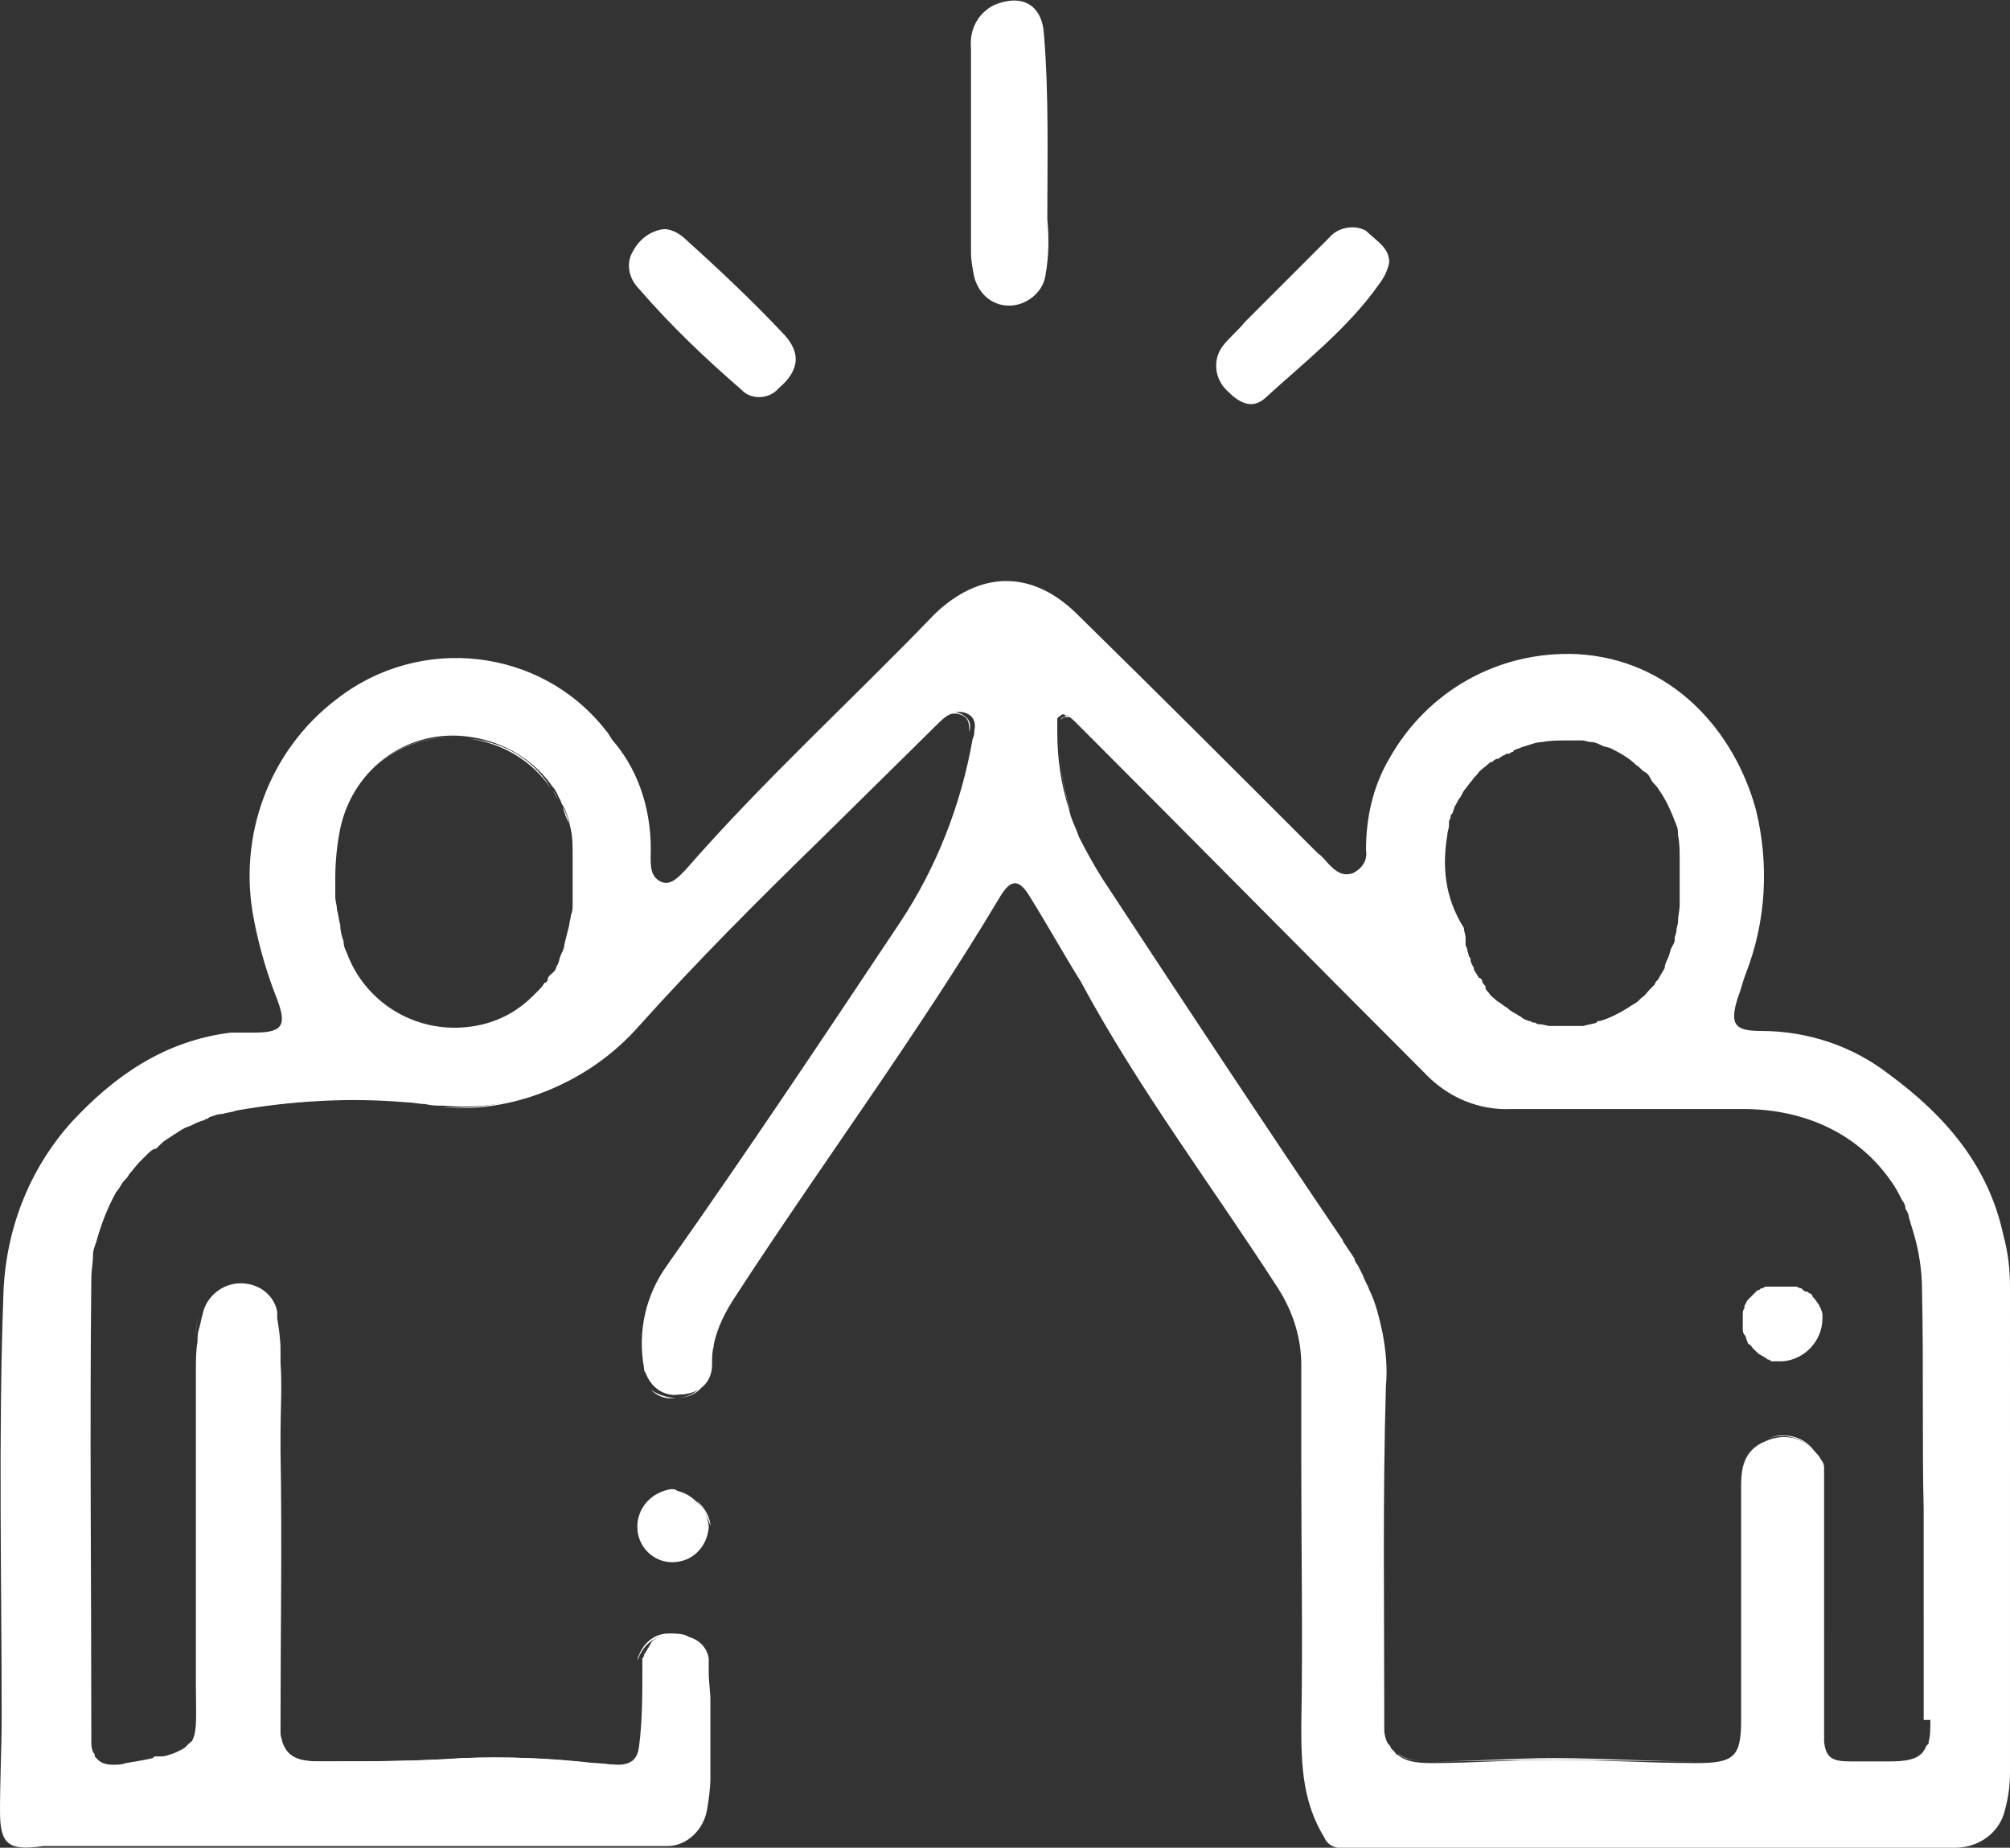 <?xml version="1.0" encoding="utf-8"?>
<!-- Generator: Adobe Illustrator 26.0.1, SVG Export Plug-In . SVG Version: 6.00 Build 0)  -->
<svg version="1.1" id="Laag_1" xmlns="http://www.w3.org/2000/svg" xmlns:xlink="http://www.w3.org/1999/xlink" x="0px" y="0px"
	 viewBox="0 0 121.1 111.3" style="enable-background:new 0 0 121.1 111.3;" xml:space="preserve">
<rect x="0" y="0" width="121.1" height="111.3" fill="#333333" stroke="none"/>
<style type="text/css">
	.st0{fill:#FFFFFF;}
</style>
<g id="Laag_2_00000109740365925232639880000015672369271794679487_">
	<g id="Laag_1-2">
		<path class="st0" d="M109.8,79.4L109.8,79.4c0,1.4-1.1,2.5-2.4,2.6h-0.2c-0.1,0-0.1,0-0.2,0c-0.1,0-0.2,0-0.2,0
			c-0.1,0-0.1,0-0.2-0.1c-0.1,0-0.1,0-0.2-0.1c-0.1,0-0.1-0.1-0.2-0.1c-0.1-0.1-0.2-0.1-0.3-0.2c0,0,0,0,0,0
			c-0.1-0.1-0.2-0.2-0.3-0.3c-0.1-0.1-0.1-0.2-0.2-0.2c0,0-0.1-0.1-0.1-0.1c0-0.1-0.1-0.2-0.1-0.3c0,0,0,0,0,0
			c0-0.1-0.1-0.2-0.1-0.2c-0.1-0.1-0.1-0.3-0.1-0.4c0-0.1,0-0.1,0-0.2v-0.2c0-0.1,0-0.3,0-0.4c0-0.1,0-0.3,0.1-0.4
			c0-0.1,0-0.1,0-0.1c0-0.1,0.1-0.2,0.1-0.2c0-0.1,0.1-0.2,0.2-0.3c0.1-0.1,0.2-0.2,0.3-0.3c0,0,0.1-0.1,0.1-0.1
			c0.1-0.1,0.1-0.1,0.2-0.1c0,0,0.1-0.1,0.1-0.1c0,0,0,0,0.1,0c0.1-0.1,0.2-0.1,0.2-0.1c0,0,0.1,0,0.1,0c0,0,0.1,0,0.1,0
			c0,0,0.1,0,0.1,0c0.1,0,0.2,0,0.3,0c0.1,0,0.2,0,0.3,0c0.1,0,0.2,0,0.3,0c0.1,0,0.3,0,0.4,0c0.1,0,0.1,0,0.2,0
			c0.1,0,0.2,0.1,0.3,0.1c0,0,0.1,0,0.1,0.1c0.1,0,0.1,0.1,0.2,0.1c0,0,0,0,0.1,0c0,0,0.1,0.1,0.1,0.1c0.1,0,0.2,0.1,0.2,0.2
			c0,0,0.1,0.1,0.1,0.1c0.1,0.1,0.2,0.3,0.3,0.4c0,0.1,0.1,0.2,0.1,0.2c0,0.1,0.1,0.2,0.1,0.4c0,0.1,0,0.1,0,0.2
			C109.8,79.3,109.8,79.3,109.8,79.4z"/>
		<path class="st0" d="M83.7,15.8c-0.1,0.5-0.3,0.9-0.6,1.3c-1.9,2.7-4.5,4.7-6.9,6.9c-0.8,0.7-1.6,0.2-2.2-0.4
			c-0.8-0.7-1-1.9-0.3-2.8c0.4-0.5,0.9-0.9,1.3-1.4c1.7-1.7,3.4-3.4,5.1-5.1c0.5-0.6,1.5-0.8,2.2-0.4C82.9,14.5,83.7,14.9,83.7,15.8
			z"/>
		<path class="st0" d="M115.8,105.7c0.1-0.1,0.2-0.3,0.3-0.5C116.1,105.4,116,105.5,115.8,105.7z M113.8,106.2h-2.3
			c-1.1,0-1.5-0.2-1.6-1.2c0.1,0.9,0.5,1.2,1.6,1.2L113.8,106.2c1,0,1.7-0.1,2-0.5C115.5,106.1,114.8,106.2,113.8,106.2z
			 M106.4,86.7c-1.3,0.5-1.5,1.6-1.5,2.7v14.1c0,2.2-0.4,2.6-2.7,2.6c-2.9,0-5.7-0.2-8.6-0.2c-2.4,0-4.9,0.2-7.3,0.2
			c-1,0-1.6-0.1-2.1-0.5c0.4,0.4,1.1,0.5,2.1,0.5c2.4,0,4.9-0.1,7.3-0.1c2.9,0,5.7,0.1,8.6,0.1c2.3,0,2.7-0.4,2.7-2.6V89.5
			C104.9,88.3,105.1,87.2,106.4,86.7c0.4-0.2,0.8-0.2,1.2-0.2c0.7,0.1,1.3,0.4,1.7,0.9C108.7,86.5,107.4,86.2,106.4,86.7z
			 M66.5,53.1c4.8,7.3,9.6,14.6,14.5,21.8C76.1,67.6,71.3,60.4,66.5,53.1z M64.1,43.2c-0.1,0-0.2,0.1-0.2,0.2
			C63.9,43.3,64,43.3,64.1,43.2c0.1,0,0.3,0,0.4,0C64.3,43.1,64.2,43.1,64.1,43.2z M63.8,44.2c0-0.2,0-0.4,0-0.5
			C63.8,43.8,63.8,44,63.8,44.2c0,1.6,0.2,3.1,0.7,4.6C64,47.4,63.8,45.8,63.8,44.2z"/>
		<path class="st0" d="M62.9,2.1c0.3,3.7,0.2,7.4,0.2,11.1c0.1,1.1,0.1,2.2-0.1,3.3c-0.1,1-1,1.8-2,1.9c-1.1,0.1-2-0.6-2.3-1.7
			c-0.1-0.5-0.2-1-0.2-1.5c0-2,0-4,0-6s0-4.2,0-6.3c-0.1-1.1,0.4-2.1,1.4-2.6C61.6-0.4,62.8,0.3,62.9,2.1z"/>
		<path class="st0" d="M47.1,20c1.2,1.2,1.1,2.3-0.2,3.4c-0.5,0.6-1.5,0.7-2.1,0.2c0,0,0,0-0.1-0.1c-2.2-1.9-4.3-3.9-6.2-6.1
			c-0.6-0.6-0.8-1.5-0.4-2.2c0.4-0.8,1.1-1.3,1.9-1.4c0.5,0,1,0.3,1.4,0.7C43.4,16.3,45.3,18.1,47.1,20z"/>
		<path class="st0" d="M120.7,74.4c-0.9-4.2-3.5-7.2-6.9-9.7c-2.2-1.7-4.9-2.6-7.7-2.6c-1.6,0-1.9-0.4-1.4-2c0.2-0.5,0.3-1,0.5-1.5
			c1.2-3.1,1.4-6.5,0.6-9.8c-1.3-4.8-5.1-9.1-10.8-9.4c-4.7-0.2-9,2.2-11.3,6.3c-1,1.7-1.4,3.6-1.4,5.5c0.1,0.6-0.2,1.1-0.8,1.4
			c-0.6,0.2-1-0.1-1.4-0.5c-0.2-0.2-0.4-0.5-0.7-0.7c-4.9-4.9-9.7-9.7-14.6-14.5c-2.7-2.6-5.8-2.5-8.5,0.1
			C51.4,42.1,46,47,41.3,52.4c-0.4,0.4-0.9,1-1.5,0.7c-0.6-0.3-0.6-0.9-0.6-1.5c0.1-2.5-0.6-5-2.2-6.9c-0.2-0.2-0.3-0.5-0.5-0.7
			c-3.9-5-11.2-5.8-16.2-1.9c-4.1,3.1-6,8.3-5,13.3c0.3,1.6,0.8,3.3,1.4,4.8c0.6,1.6,0.3,2-1.4,2c-0.5,0-1,0-1.4,0
			c-4,0.5-7,2.6-9.6,5.4c-2.6,2.9-4,6.6-4.1,10.5c-0.3,8.4-0.1,16.9-0.1,25.3c0,1.9-0.1,3.7-0.1,5.7s0.5,2.4,2.6,2.1h37.6
			c1.2,0,2.2-1,2.4-2.2c0.1-0.6,0.2-1.3,0.2-1.9v-4.7c0-0.5-0.1-1.1-0.1-1.6c0-0.2,0-0.4,0-0.6c0-0.1,0-0.2,0-0.3
			c-0.1-0.6-0.5-1.1-1.2-1.3c-0.3-0.2-0.7-0.2-1.1-0.2c-0.2,0-0.4,0.1-0.5,0.1c-0.1,0-0.1,0.1-0.2,0.1c-0.2,0.1-0.4,0.2-0.5,0.4
			c0,0,0,0,0,0c0,0.1-0.1,0.1-0.1,0.2c-0.1,0.1-0.1,0.2-0.2,0.3c0,0.1-0.1,0.1-0.1,0.2c0,0.1-0.1,0.2-0.1,0.2c0,0.1,0,0.1,0,0.2
			s0,0.1,0,0.2c0,0.1,0,0.2,0,0.3c0,1.5,0,3.1-0.2,4.6c-0.1,0.8-0.5,1.1-1.3,1.1c-0.4,0-1-0.1-1.4-0.1c-2.6-0.3-5.2-0.4-7.8-0.3
			c-2.9,0.2-5.8,0.2-8.7,0.2c-1.4,0-2-0.3-2.3-1.2c0,0,0,0,0,0c0-0.1-0.1-0.3-0.1-0.5c0-0.2,0-0.4,0-0.6c0-5.5,0.1-10.9,0-16.4
			c0-0.4,0-0.7,0-1.1c0-1.4,0.1-2.8,0-4.2c0-0.3,0-0.5,0-0.8c0-0.6-0.1-1.3-0.2-1.9v-0.1c0-0.1,0-0.2,0-0.3c-0.2-1-1.1-1.7-2.2-1.7
			c-1.1,0-2.1,0.8-2.3,1.9c-0.1,0.3-0.1,0.5-0.2,0.8c0,0,0,0,0,0c-0.1,0.3-0.1,0.5-0.1,0.8c-0.1,0.6-0.1,1.2-0.1,1.8v18.8
			c0,1.8,0.1,2.8-0.2,3.4c0,0,0,0.1-0.1,0.1c0,0,0,0,0,0c0,0,0,0.1-0.1,0.1l-0.1,0.1c0,0,0,0,0,0c-0.1,0.1-0.1,0.1-0.2,0.2
			c-0.2,0.1-0.5,0.3-0.9,0.4c-0.2,0.1-0.4,0.1-0.6,0.1c-0.1,0-0.1,0-0.2,0c-0.1,0-0.1,0-0.2,0.1c-0.4,0.1-1,0.2-1.6,0.3
			c-0.3,0.1-0.5,0.1-0.8,0.1c-0.4,0-0.7-0.1-0.9-0.3c0,0-0.1-0.1-0.1-0.1c-0.1-0.1-0.1-0.1-0.1-0.2c0-0.1-0.1-0.1-0.1-0.2
			c-0.1-0.2-0.1-0.4-0.1-0.6c0-0.1,0-0.3,0-0.4c0-9.2-0.1-18.4,0-27.5c0-0.5,0.1-0.9,0.1-1.4c0-0.3,0.1-0.5,0.2-0.8
			c0.3-1.1,0.7-2.1,1.2-3c0.2-0.2,0.3-0.5,0.5-0.7c0.1-0.1,0.2-0.2,0.3-0.4c0.2-0.2,0.4-0.5,0.6-0.7c0.2-0.2,0.3-0.3,0.5-0.5
			c0.1-0.1,0.2-0.2,0.4-0.3c0,0,0,0,0.1,0c0.1-0.1,0.2-0.2,0.3-0.3c0.2-0.2,0.4-0.3,0.7-0.5c0.1-0.1,0.2-0.1,0.3-0.2
			c0.3-0.2,0.5-0.3,0.8-0.4c0.2-0.1,0.4-0.2,0.7-0.3c0.1,0,0.2-0.1,0.2-0.1c0.1,0,0.1,0,0.2-0.1c0.3-0.1,0.5-0.2,0.8-0.2
			c0,0,0,0,0,0c0.3-0.1,0.6-0.1,0.8-0.2c3.4-0.6,6.9-0.8,10.3-0.5c0.4,0,0.7,0.1,1.1,0.1c0.4,0.1,0.7,0.1,1.1,0.1
			c4.4,0.4,8.8-1.4,11.8-4.8c3.5-3.9,7.2-7.6,11-11.3l7.1-7c0.5-0.5,1.1-0.8,1.7-0.5c0.4,0.2,0.5,0.6,0.4,1c0,0.2,0,0.3-0.1,0.5
			c-0.7,4-2.2,7.8-4.4,11.1c-4.6,6.9-9.2,13.8-14,20.6c-1.3,1.8-1.8,4-1.4,6.2c0,0.1,0,0.2,0.1,0.3c0.1,0.3,0.3,0.6,0.5,0.8
			c0.4,0.4,1,0.6,1.5,0.5c1.2,0,2-0.7,2-1.8c0-0.4,0-0.8,0.1-1.1c0,0,0-0.1,0-0.1v0c0.2-1,0.7-2,1.3-2.9c5.2-8,11-15.8,15.9-24
			c0.7-1.2,1.2-1.2,1.9,0c1,1.6,2,3.4,3,5C68.6,65.6,73,71.4,77,77.6c0.9,1.4,1.4,3,1.4,4.6v6.2c0,5.2,0.1,10.4,0,15.6
			c0,2.4,0.1,4.6,1.4,6.7c0.2,0.5,0.8,0.7,1.3,0.6h36.7c1.4,0,2.7-0.9,3-2.3c0.2-0.7,0.3-1.5,0.3-2.2V77.6
			C121.1,76.5,121,75.5,120.7,74.4z M21.2,58.1c-0.1-0.2-0.2-0.4-0.3-0.7c-0.1-0.2-0.2-0.4-0.2-0.7c-0.1-0.3-0.2-0.6-0.2-1
			c-0.1-0.3-0.1-0.6-0.2-0.9c0-0.3-0.1-0.5-0.1-0.8c0-0.1,0-0.2,0-0.3c0-0.3,0-0.5,0-0.8c0-1,0.1-2,0.3-3c0.8-3.7,4.2-6.1,7.9-5.5
			c2,0.3,3.8,1.4,4.9,3c0.2,0.2,0.3,0.5,0.4,0.7c0.1,0.1,0.1,0.3,0.2,0.4c0.2,0.3,0.3,0.7,0.4,1c0,0.2,0.1,0.4,0.1,0.5
			c0.1,0.5,0.1,0.9,0.1,1.4v1.2c0,0.6,0,1.3,0,1.9c0,0.2,0,0.4-0.1,0.6c0,0.2-0.1,0.4-0.1,0.6c-0.1,0.4-0.2,0.8-0.3,1.2
			c0,0.2-0.1,0.4-0.2,0.6c-0.1,0.2-0.1,0.4-0.2,0.6c-0.1,0.1-0.1,0.3-0.2,0.4C33.2,58.7,33,58.8,33,59c0,0.1-0.1,0.2-0.2,0.2
			c0,0,0,0,0,0c-0.1,0.2-0.2,0.3-0.4,0.5c-0.1,0.1-0.2,0.2-0.3,0.3c-0.8,0.8-1.8,1.4-3,1.7C25.8,62.5,22.6,60.9,21.2,58.1z
			 M87.2,50.3c0-0.2,0.1-0.4,0.1-0.6c0-0.1,0-0.1,0-0.2c0-0.1,0.1-0.2,0.1-0.3c0-0.1,0-0.1,0.1-0.2c0.1-0.2,0.1-0.4,0.2-0.5
			c0.1-0.2,0.2-0.4,0.3-0.5c0.1-0.2,0.2-0.4,0.3-0.5s0.2-0.3,0.4-0.5c0.1-0.2,0.3-0.3,0.4-0.5c0.2-0.2,0.5-0.4,0.7-0.6
			c0,0,0,0,0.1,0c0.1-0.1,0.2-0.2,0.4-0.2h0c0,0,0.1-0.1,0.1-0.1c0.1,0,0.1-0.1,0.2-0.1c0.1,0,0.1-0.1,0.2-0.1c0,0,0.1,0,0.1,0
			c0.1,0,0.1-0.1,0.2-0.1c0,0,0.1,0,0.1-0.1c0.2-0.1,0.3-0.1,0.5-0.2c0.4-0.1,0.8-0.3,1.2-0.3c0.5-0.1,1-0.1,1.6-0.1
			c0,0,0.1,0,0.1,0c0,0,0.1,0,0.1,0c0,0,0,0,0,0c0,0,0,0,0.1,0c0.1,0,0.2,0,0.2,0c0.1,0,0.2,0,0.3,0c0.2,0,0.4,0.1,0.6,0.1
			c0.2,0,0.4,0.1,0.6,0.2c0.2,0.1,0.4,0.1,0.6,0.2c0,0,0,0,0,0c0.6,0.3,1.1,0.6,1.5,1c0.2,0.1,0.3,0.3,0.5,0.4
			c0.2,0.1,0.3,0.3,0.4,0.5c0.1,0.2,0.3,0.3,0.4,0.5c0.5,0.7,0.8,1.4,1.1,2.2c0.1,0.2,0.1,0.4,0.1,0.6c0.1,0.5,0.1,1,0.1,1.5v1.4
			c0,0.3,0,0.7,0,1c0,0.1,0,0.2,0,0.3c0,0.3-0.1,0.7-0.1,1c0,0.2-0.1,0.4-0.1,0.6c0,0.1-0.1,0.3-0.1,0.4c0,0,0,0,0,0
			c0,0,0,0.1,0,0.1c0,0,0,0,0,0c0,0.2-0.1,0.3-0.2,0.5c-0.1,0.2-0.1,0.4-0.2,0.6c-0.1,0.2-0.2,0.4-0.2,0.6v0
			c-0.1,0.2-0.3,0.5-0.4,0.7c-0.1,0.1-0.2,0.2-0.2,0.3c-0.1,0.1-0.2,0.2-0.3,0.3c-0.2,0.2-0.3,0.4-0.5,0.5c0,0-0.1,0.1-0.1,0.1
			c-0.1,0.1-0.2,0.2-0.4,0.3c0,0,0,0,0,0c-0.6,0.4-1.3,0.8-2,1c0,0,0,0,0,0c-0.1,0-0.2,0-0.2,0.1c-0.3,0.1-0.5,0.1-0.8,0.2h0
			c-0.1,0-0.1,0-0.2,0c-0.1,0-0.2,0-0.2,0c-0.2,0-0.3,0-0.5,0c-0.2,0-0.4,0-0.6,0h0c0,0,0,0,0,0c-0.1,0-0.2,0-0.3,0
			c-0.1,0-0.2,0-0.2,0c-0.2,0-0.4-0.1-0.6-0.1c-0.1,0-0.2,0-0.3-0.1c-0.1,0-0.2,0-0.3-0.1c0,0-0.1,0-0.1,0c-0.2-0.1-0.3-0.1-0.4-0.2
			l0,0c0,0,0,0,0,0c-0.1-0.1-0.2-0.1-0.3-0.2c-0.2-0.1-0.4-0.2-0.6-0.4c-0.2-0.1-0.4-0.3-0.6-0.4c-0.2-0.2-0.4-0.3-0.5-0.5
			c-0.1-0.1-0.2-0.2-0.2-0.3c0,0,0,0,0,0c0,0,0,0,0-0.1c-0.1-0.1-0.2-0.2-0.2-0.3c0-0.1-0.1-0.2-0.2-0.2c-0.1-0.2-0.2-0.3-0.3-0.5
			c0,0,0,0,0-0.1c-0.1-0.2-0.2-0.3-0.2-0.5c0,0,0,0,0,0c0-0.1-0.1-0.2-0.1-0.2c0-0.1-0.1-0.3-0.1-0.4c0-0.1-0.1-0.2-0.1-0.3
			c0,0,0,0,0-0.1c0-0.1,0-0.1,0-0.2c0,0,0,0,0-0.1c0-0.2-0.1-0.4-0.1-0.6C87,54,86.9,52.1,87.2,50.3z M116.3,103.6
			c0,0.5,0,1-0.1,1.3c0,0.1,0,0.2-0.1,0.2c-0.1,0.2-0.2,0.4-0.3,0.5c-0.4,0.4-1,0.5-2,0.5h-2.3c-1.1,0-1.5-0.2-1.6-1.2v-0.1
			c0-0.1,0-0.1,0-0.2c0-0.1,0-0.1,0-0.2V92.9c0-0.4,0-0.8,0-1.2v-0.1c0-0.6,0-1.1,0-1.7c0-0.2,0-0.4,0-0.5v-0.1c0-0.1,0-0.1,0-0.2
			c0-0.2,0-0.5,0-0.7c0-0.2-0.1-0.4-0.2-0.5c-0.1-0.2-0.2-0.3-0.3-0.4c-0.7-0.9-1.9-1.2-3-0.7c-1.3,0.5-1.5,1.6-1.5,2.7v14.1
			c0,2.2-0.4,2.6-2.7,2.6c-2.9,0-5.7-0.2-8.6-0.2c-2.4,0-4.9,0.2-7.3,0.2c-1,0-1.6-0.1-2.1-0.5c-0.1,0-0.1-0.1-0.2-0.2
			c-0.1-0.1-0.1-0.1-0.2-0.2c0-0.1-0.1-0.2-0.2-0.3c-0.1-0.2-0.2-0.5-0.2-0.8c0-0.2,0-0.5,0-0.7c0-6.7-0.1-13.3,0.1-20
			c0.1-1.1,0-2.1-0.2-3.2c-0.2-0.9-0.4-1.8-0.8-2.6c-0.1-0.3-0.3-0.6-0.4-0.9c-0.1-0.2-0.2-0.4-0.3-0.6c-0.1-0.1-0.2-0.3-0.2-0.4
			c-0.2-0.3-0.4-0.6-0.6-0.9c0,0-0.1-0.1-0.1-0.2c-4.9-7.2-9.7-14.5-14.5-21.8c-0.5-0.8-1-1.7-1.4-2.5c-0.2-0.6-0.5-1.1-0.6-1.7
			c-0.5-1.5-0.7-3.1-0.7-4.6c0-0.2,0-0.4,0-0.5c0,0,0-0.1,0-0.1c0,0,0-0.1,0-0.1c0,0,0,0,0-0.1c0-0.1,0.1-0.1,0.2-0.2
			c0.1-0.1,0.2-0.1,0.3,0c0,0,0,0,0.1,0c0.2,0.1,0.4,0.3,0.6,0.5c7,7,13.9,14,20.9,21c1.4,1.5,3.3,2.3,5.3,2.2h13.9
			c3.9,0,7,1.6,8.9,4.3c0.3,0.4,0.5,0.8,0.7,1.2c0,0,0,0,0,0c0.1,0.1,0.2,0.3,0.2,0.5c0.1,0.2,0.2,0.3,0.2,0.5
			c0.1,0.3,0.2,0.7,0.3,1v0c0.3,1,0.5,2.2,0.5,3.4c0.1,4.7,0,9.3,0.1,13.2V103.6z"/>
		<path class="st0" d="M42.7,91.9V92c-0.1,1.2-1,2.1-2.2,2.1c-1.2,0-2.1-1-2.1-2.1c0-0.1,0-0.1,0-0.2c0.1-1.1,0.9-1.9,2-2.1
			c0.2,0,0.3,0,0.4,0.1c0.4,0.1,0.8,0.3,1.1,0.6C42.3,90.7,42.6,91.2,42.7,91.9C42.7,91.8,42.7,91.8,42.7,91.9z"/>
		<path class="st0" d="M11.3,104.8c-0.3,0.9-1.3,1-3.9,1.6c-1.4,0.3-2.1-0.1-2.2-1.4c0.1,1.2,0.8,1.6,2.2,1.3
			C10,105.8,11,105.7,11.3,104.8z"/>
		<path class="st0" d="M16.4,78.9c-0.2-1-1.1-1.7-2.1-1.7h0c-1.1,0-2.1,0.8-2.3,1.9c-0.1,0.5-0.2,1.1-0.3,1.6
			c0.1-0.6,0.2-1.1,0.3-1.6c0.2-1.1,1.2-1.9,2.3-1.9C15.3,77.2,16.2,77.9,16.4,78.9z"/>
		<path class="st0" d="M16.5,79.3c0-0.1,0-0.3,0-0.4C16.5,79.1,16.5,79.2,16.5,79.3L16.5,79.3z"/>
		<path class="st0" d="M16.5,79.4c0.1,0.6,0.2,1.3,0.2,1.9C16.6,80.6,16.6,80,16.5,79.4z"/>
		<path class="st0" d="M7.5,70.7c1.5-2,3.8-3.4,6.4-3.8c3.4-0.6,6.9-0.8,10.4-0.5c-3.4-0.3-6.9-0.1-10.3,0.5
			C11.4,67.4,9.1,68.8,7.5,70.7z"/>
		<path class="st0" d="M38.3,105.3L38.3,105.3c-0.1,0.8-0.5,1.2-1.3,1.1c-0.5,0-1,0-1.4-0.1c-2.6-0.3-5.2-0.4-7.8-0.3
			c-2.9,0.2-5.8,0.1-8.7,0.2c-1.4,0-2.1-0.3-2.3-1.3c0.3,0.9,0.9,1.2,2.3,1.2c2.9,0,5.8,0,8.7-0.2c2.6-0.1,5.2,0,7.8,0.3
			c0.5,0,1,0.1,1.4,0.1C37.8,106.5,38.2,106.1,38.3,105.3z"/>
		<path class="st0" d="M42.5,99.9c-0.1-0.6-0.6-1.1-1.2-1.2c-1-0.5-2.2-0.1-2.7,0.9c-0.1,0.1-0.1,0.3-0.2,0.4
			c0.2-0.8,0.8-1.5,1.7-1.6c0.4,0,0.8,0,1.1,0.2C42,98.8,42.4,99.3,42.5,99.9z"/>
		<path class="st0" d="M42.6,82.4c0-0.4,0-0.8,0.1-1.2v0.2C42.6,81.7,42.6,82,42.6,82.4c0,1.2-0.7,1.8-1.9,1.8
			c-0.6,0.1-1.1-0.1-1.5-0.5c0.4,0.3,1,0.5,1.5,0.5C41.8,84.2,42.6,83.5,42.6,82.4z"/>
		<path class="st0" d="M42,90.4c0.4,0.4,0.7,0.8,0.8,1.4v0.1C42.6,91.3,42.3,90.8,42,90.4z"/>
		<path class="st0" d="M58.4,44.1c0-0.4,0-0.8-0.4-1c-0.6-0.3-1.2,0-1.7,0.5l-7.1,7c-3.8,3.7-7.5,7.4-11,11.3
			c-2.9,3.4-7.3,5.2-11.8,4.8c4.4,0.3,8.8-1.5,11.7-4.9c3.5-3.9,7.3-7.6,11-11.3l7.1-7c0.5-0.5,1-0.8,1.7-0.5
			C58.5,43.3,58.5,43.7,58.4,44.1z"/>
		<path class="st0" d="M33.2,47.5c-1.1-1.6-2.8-2.7-4.9-3c-3.7-0.6-7.2,1.9-7.9,5.5v0c0.8-3.7,4.2-6.1,7.9-5.5
			C30.4,44.7,32.2,45.8,33.2,47.5z"/>
		<path class="st0" d="M33.2,47.5c0.2,0.2,0.3,0.5,0.4,0.7C33.5,47.9,33.4,47.7,33.2,47.5z"/>
		<path class="st0" d="M33.9,48.6c0.2,0.3,0.3,0.7,0.4,1C34.1,49.3,34,48.9,33.9,48.6z"/>
	</g>
</g>
</svg>
